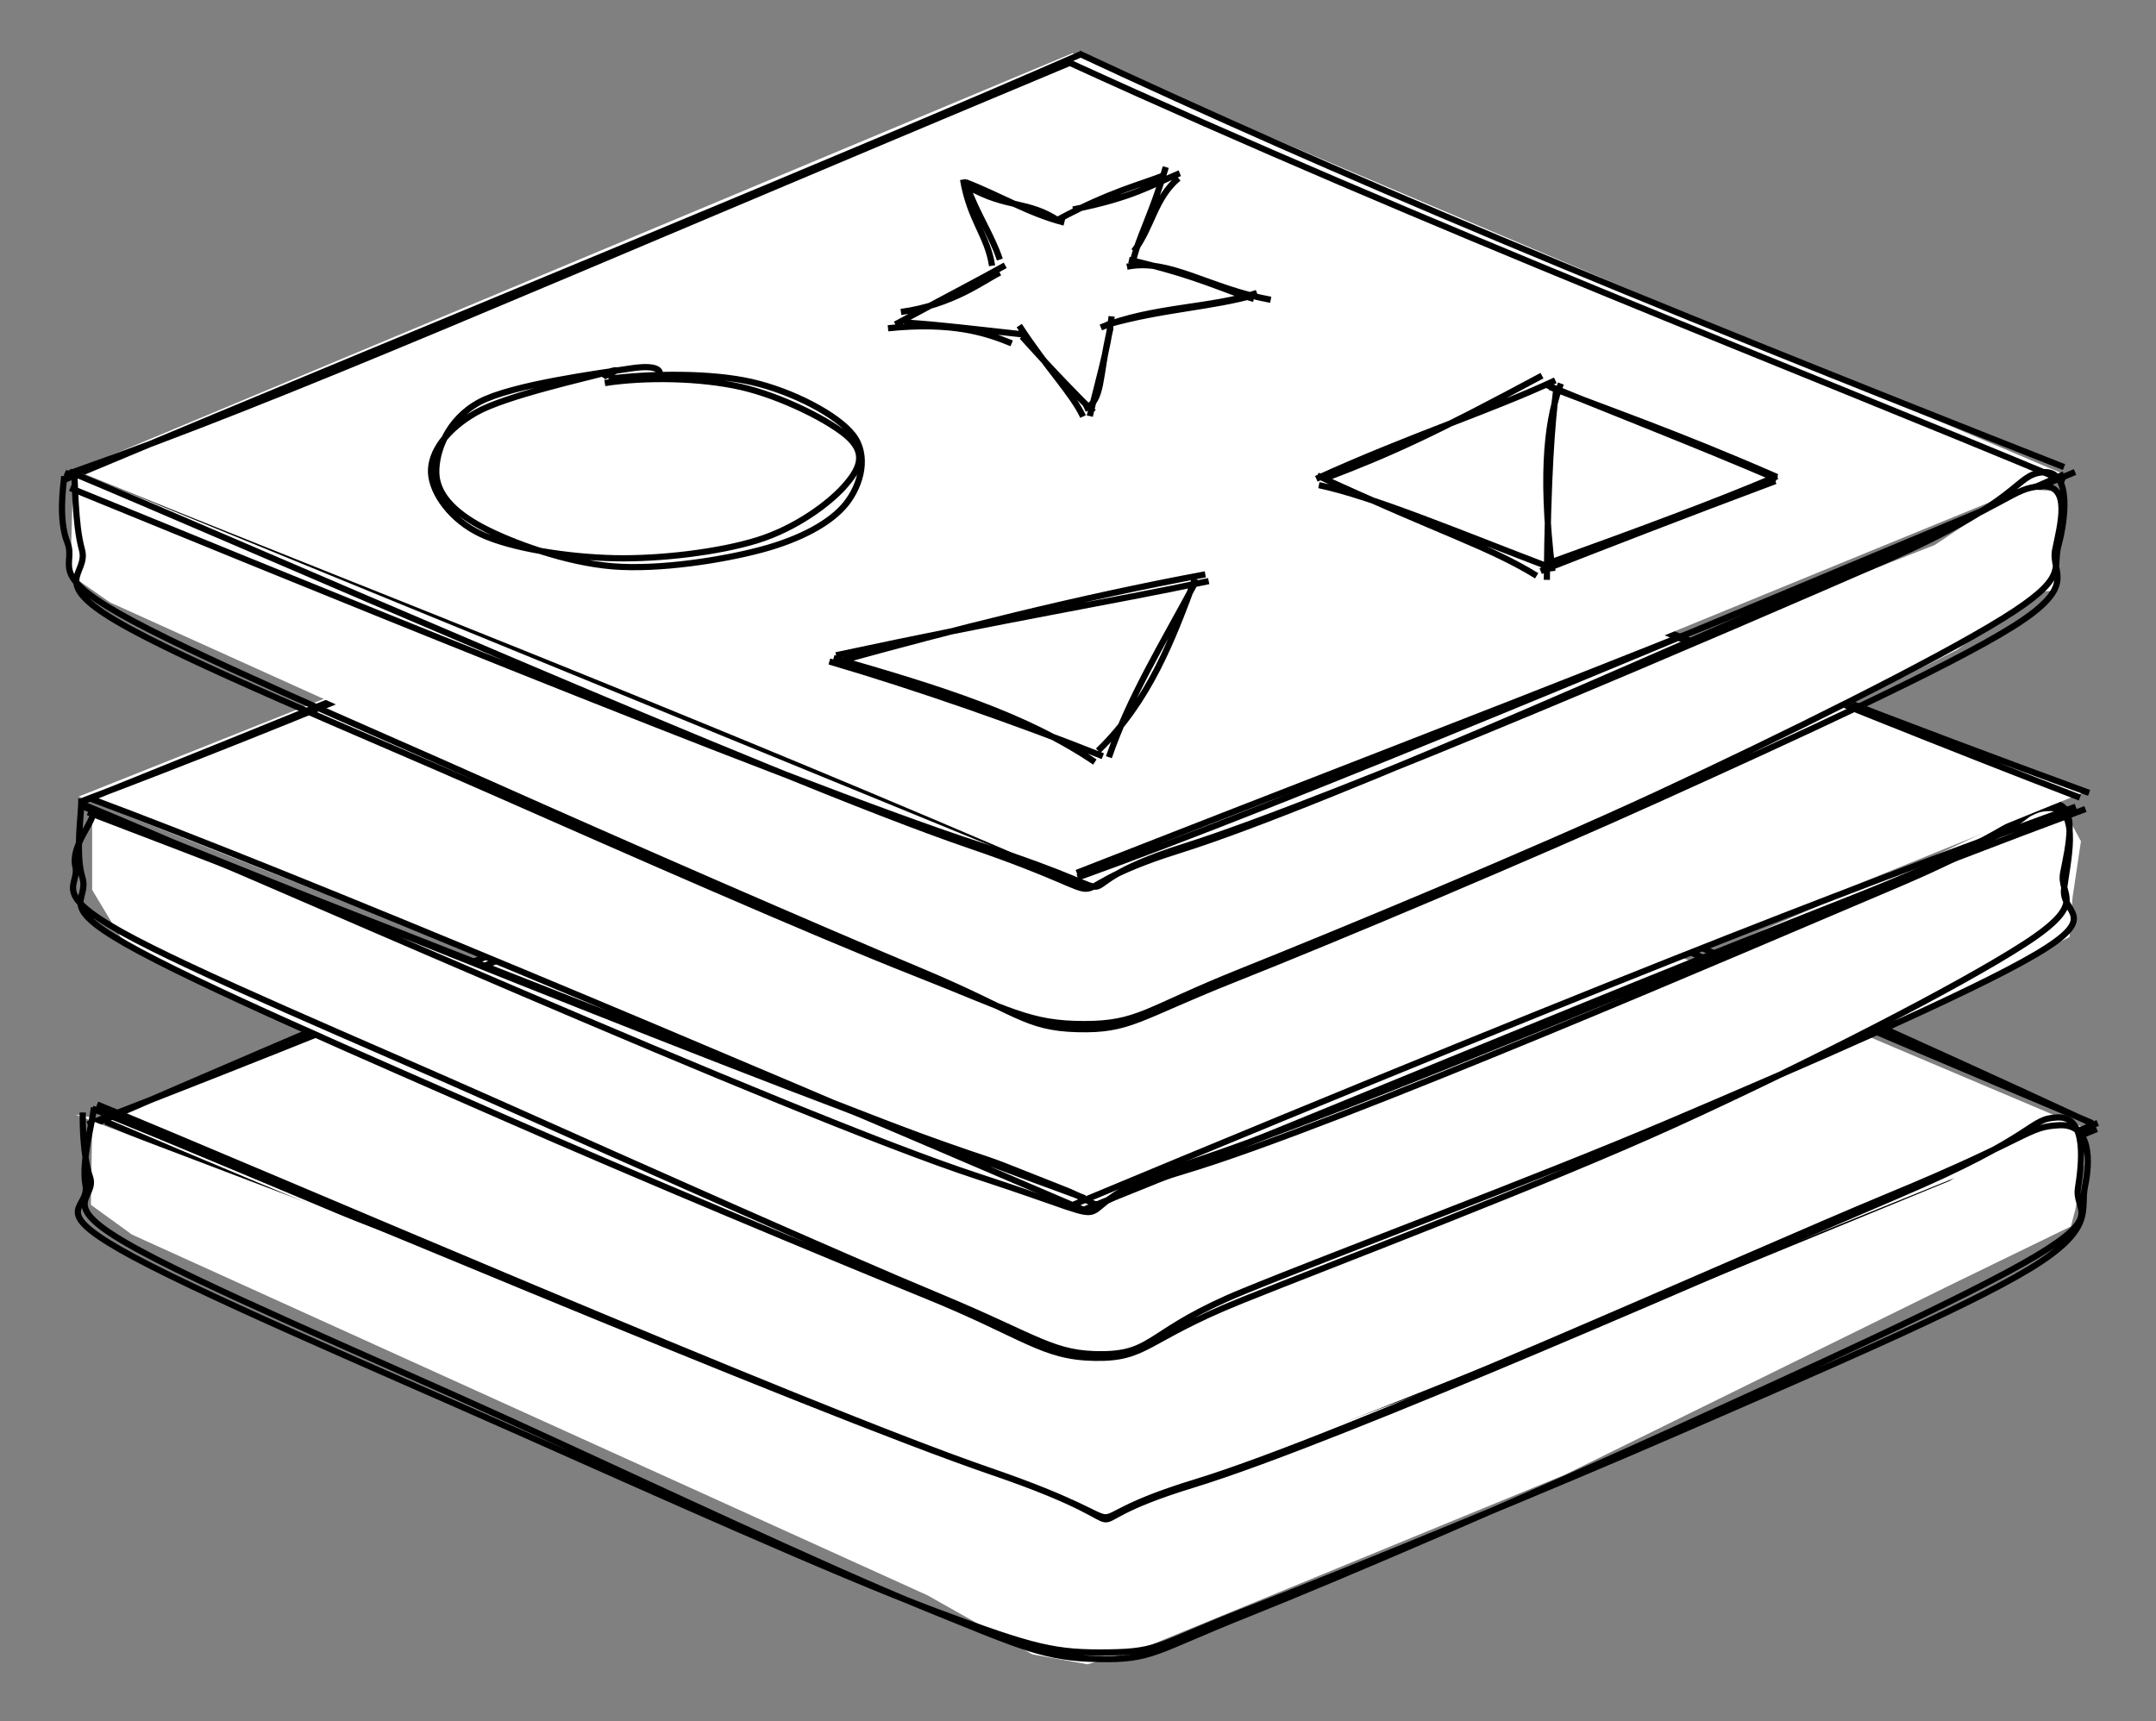 <svg version="1.1" xmlns="http://www.w3.org/2000/svg" viewBox="0 0 347.639 277.561" width="347.639" height="277.561">
  <rect x="0" y="0" width="347.639" height="277.561" fill="#808080" stroke="none"/>
  <!-- svg-source:excalidraw -->
  
  <defs>
    <style>
      @font-face {
        font-family: "Virgil";
        src: url("https://excalidraw.com/FG_Virgil.woff2");
      }
      @font-face {
        font-family: "Cascadia";
        src: url("https://excalidraw.com/Cascadia.woff2");
      }
    </style>
  </defs>
  <g transform="translate(16.101 113.573) rotate(0 160.769 66.154)"><path d="M159.005 0.182 L321.064 68.789 L159.151 134.134 L0.712 67.458" stroke="none" stroke-width="0" fill="#ffff" fill-rule="evenodd"></path><path d="M159.731 0.707 C210.884 18.245, 258.382 38.561, 321.112 67.573 M160.958 0.032 C198.214 14.074, 234.046 30.935, 321.289 67.572 M321.99 68.505 C269.745 90.385, 217.077 110.233, 162.333 131.97 M322.148 67.53 C259.367 93.253, 196.185 118.121, 160.177 132.433 M159.12 132.087 C103.593 108.957, 44.93 84.447, 1.124 65.991 M161.716 132.215 C112.754 113.007, 64.426 94.414, 0.934 67.307 M-1.974 67.758 C56.2 45.308, 109.272 22.856, 159.098 -0.764 M-0.88 67.735 C35.705 51.888, 70.407 37.078, 160.651 -0.757" stroke="#000000" stroke-width="1" fill="none"></path></g><g><g transform="translate(14.101 178.996) rotate(0 160.501 43.849)" fill-rule="evenodd"><path d="M0.775 1.219 L0.554 15.315 L7.186 20.119 L135.426 78.277 L152.36 87.812 L161.251 89.416 L170.525 86.669 L238.256 58.823 L301.177 27.857 L319.811 18.794 L320.491 16.233 L322.423 6.446 L320.136 2.26 L313.767 2.312 L300.284 11.448 L235.633 38.029 L165.278 64.333 L-1.974 0.758" stroke="none" stroke-width="0" fill="#ffff" fill-rule="evenodd"></path><path d="M-0.761 0.424 C-0.776 2.058, -0.755 7.331, 0.415 10.84 C1.586 14.348, -5.014 14.939, 6.261 21.475 C17.537 28.011, 46.601 40.251, 68.071 50.055 C89.541 59.86, 119.246 73.884, 135.082 80.303 C150.919 86.721, 154.394 88.412, 163.088 88.565 C171.783 88.719, 171.91 87.329, 187.249 81.223 C202.589 75.116, 233.963 61.539, 255.125 51.926 C276.288 42.313, 303.253 30.096, 314.225 23.547 C325.196 16.997, 320.379 16.35, 320.956 12.628 C321.534 8.906, 322.546 1.015, 317.689 1.215 C312.831 1.414, 315.057 3.951, 291.81 13.826 C268.562 23.701, 202.511 53.032, 178.202 60.464 C153.892 67.896, 175.522 68.528, 145.955 58.417 C116.388 48.306, 24.948 9.417, 0.8 -0.203 M1.04 -0.399 C0.859 1.918, -1.019 8.312, -0.314 12.131 C0.39 15.951, -6.147 15.982, 5.27 22.517 C16.686 29.052, 46.26 41.61, 68.183 51.34 C90.107 61.069, 120.736 74.866, 136.81 80.893 C152.884 86.92, 156.111 87.605, 164.628 87.499 C173.145 87.393, 172.473 86.238, 187.912 80.256 C203.351 74.274, 236.394 60.705, 257.26 51.607 C278.125 42.508, 302.301 32.21, 313.105 25.666 C323.909 19.122, 321.278 16.209, 322.085 12.344 C322.892 8.479, 323.204 2.219, 317.946 2.474 C312.689 2.729, 313.754 4.278, 290.539 13.876 C267.325 23.475, 202.846 52.68, 178.658 60.064 C154.469 67.449, 174.927 68.336, 145.408 58.181 C115.89 48.026, 25.95 9.053, 1.549 -0.867" stroke="#000000" stroke-width="1" fill="none"></path></g></g><g><g transform="translate(13.601 129.496) rotate(0 159.47 44.377)" fill-rule="evenodd"><path d="M1.258 1.795 L1.259 14.023 L6.829 23.288 L135.1 80.421 L151.412 85.755 L161.158 88.412 L170.767 86.534 L240.193 60.054 L303.921 29.762 L320.105 21.613 L320.581 15.264 L321.933 6.173 L319.945 2.473 L315.884 0.236 L299.719 7.866 L236.277 35.409 L163.776 64.95 L-0.35 0.821" stroke="none" stroke-width="0" fill="#ffff" fill-rule="evenodd"></path><path d="M-0.499 -0.736 C-0.365 1.228, -1.531 8.059, -0.331 11.97 C0.868 15.881, -4.576 16.295, 6.697 22.731 C17.97 29.166, 45.808 41.132, 67.307 50.583 C88.806 60.033, 119.756 72.949, 135.691 79.433 C151.626 85.917, 154.441 89.35, 162.917 89.489 C171.394 89.628, 170.956 86.544, 186.549 80.266 C202.142 73.989, 235.423 61.416, 256.474 51.826 C277.525 42.236, 302.42 29.485, 312.853 22.724 C323.286 15.964, 318.347 15.032, 319.072 11.266 C319.797 7.5, 321.737 -0.218, 317.201 0.128 C312.666 0.475, 315.145 3.482, 291.857 13.343 C268.569 23.205, 201.947 51.964, 177.474 59.297 C153.001 66.629, 174.66 67.135, 145.019 57.338 C115.377 47.541, 23.97 10.082, -0.375 0.514 M1.44 1.492 C1.486 3.092, -2.202 6.981, -1.453 10.195 C-0.705 13.408, -5.479 14.39, 5.934 20.772 C17.346 27.154, 45.051 38.685, 67.019 48.484 C88.986 58.283, 121.513 72.829, 137.738 79.566 C153.962 86.304, 156.182 89.036, 164.367 88.908 C172.551 88.78, 171.629 85.04, 186.844 78.798 C202.059 72.556, 234.352 60.518, 255.657 51.454 C276.961 42.39, 304.081 30.667, 314.673 24.412 C325.265 18.157, 318.789 17.859, 319.211 13.926 C319.633 9.994, 321.97 0.949, 317.203 0.818 C312.437 0.687, 313.888 3.562, 290.612 13.14 C267.336 22.718, 201.986 50.442, 177.548 58.285 C153.109 66.127, 173.613 69.872, 143.981 60.196 C114.349 50.519, 23.849 10.067, -0.244 0.226" stroke="#000000" stroke-width="1" fill="none"></path></g></g><g transform="translate(14.101 62.573) rotate(0 160.769 66.154)"><path d="M160.446 1.409 L321.63 65.314 L161.59 130.361 L-1.412 65.89" stroke="none" stroke-width="0" fill="#ffff" fill-rule="evenodd"></path><path d="M161.311 -0.832 C210.385 21.863, 262.792 43.323, 322.757 65.301 M161.059 0.728 C220.114 25.426, 280.815 50.536, 321.272 66.065 M320.599 67.531 C289.53 78.772, 256.093 91.281, 159.063 131.682 M322.167 67.898 C266.812 88.495, 210.961 112.331, 160.569 132.557 M160.797 130.67 C118.247 115.178, 76.485 97.543, 0.079 68.418 M161.404 132.887 C97.901 105.645, 35.682 79.354, 0.273 66.143 M-0.704 66.65 C59.822 42.306, 117.578 18.545, 159.993 1.157 M-0.692 66.547 C32.568 54.002, 64.791 40.478, 160.575 -0.129" stroke="#000000" stroke-width="1" fill="none"></path></g><g transform="translate(12.057 10) rotate(0 160.769 66.154)"><path d="M160.869 -1.415 L320.264 66.282 L161.825 131.193 L0.085 65.846" stroke="none" stroke-width="0" fill="#ffff" fill-rule="evenodd"></path><path d="M161.885 -1.388 C203.763 18.185, 248.26 36.776, 320.753 65.332 M160.219 0.027 C218.73 26.8, 277.926 49.615, 320.874 67.578 M320.74 66.496 C277.086 86.383, 232.584 102.958, 161.56 130.773 M322.53 66.123 C257.91 93.154, 195.815 119.304, 161.702 131.524 M161.005 132.605 C102.281 112.102, 45.44 88.354, -1.593 66.224 M160.186 131.98 C101.285 106.394, 42.635 83.624, 0.714 66.772 M-1.673 67.376 C64.385 39.722, 124.128 15.433, 162.399 -1.332 M-0.915 66.367 C35.336 53.574, 71.771 37.188, 161.066 -0.132" stroke="#000000" stroke-width="1" fill="none"></path></g><g><g transform="translate(11.557 76.923) rotate(0 159.873 43.903)" fill-rule="evenodd"><path d="M0.227 0.279 L-0.208 15.77 L6.195 20.236 L134.503 78.217 L153.517 85.603 L160.865 89.679 L171.231 86.099 L240.099 60.41 L304.011 27.866 L316.945 18.492 L319.591 18.362 L321.655 4.454 L319.571 2.273 L314.023 1.865 L300.429 10.959 L234.332 37.027 L165.191 66.432 L1.456 -0.614" stroke="none" stroke-width="0" fill="#ffff" fill-rule="evenodd"></path><path d="M-1.195 -0.129 C-1.369 1.616, -2.153 6.875, -0.697 10.555 C0.759 14.235, -3.838 15.452, 7.542 21.95 C18.921 28.448, 46.061 39.934, 67.58 49.542 C89.1 59.15, 120.896 73.014, 136.66 79.598 C152.425 86.182, 153.679 88.825, 162.167 89.048 C170.656 89.272, 171.901 87.16, 187.592 80.939 C203.284 74.719, 235.398 61.205, 256.317 51.727 C277.237 42.249, 302.524 30.735, 313.109 24.071 C323.694 17.407, 319.074 15.504, 319.827 11.741 C320.579 7.978, 322.535 1.167, 317.625 1.492 C312.716 1.818, 313.531 3.912, 290.37 13.692 C267.21 23.473, 202.974 52.574, 178.66 60.176 C154.347 67.777, 174.327 69.474, 144.489 59.3 C114.652 49.126, 23.79 9.173, -0.367 -0.866 M0.379 -1.243 C0.565 0.634, 0.509 7.616, 1.649 11.697 C2.79 15.777, -3.742 16.765, 7.222 23.241 C18.187 29.718, 46.046 41.127, 67.435 50.557 C88.824 59.986, 119.592 73.538, 135.556 79.818 C151.521 86.098, 154.41 88.235, 163.223 88.236 C172.036 88.237, 173.07 85.98, 188.435 79.824 C203.801 73.669, 234.923 60.806, 255.417 51.303 C275.912 41.8, 300.58 29.524, 311.404 22.806 C322.228 16.087, 319.288 14.919, 320.362 10.991 C321.437 7.063, 322.576 -1.209, 317.85 -0.762 C313.124 -0.316, 315.087 3.608, 292.005 13.672 C268.922 23.737, 203.552 51.982, 179.357 59.625 C155.162 67.268, 176.765 69.169, 146.834 59.528 C116.903 49.888, 24.183 11.732, -0.23 1.781" stroke="#000000" stroke-width="1" fill="none"></path></g></g><g transform="translate(69.597 60.198) rotate(0 34.706 15.294)"><path d="M34.961 0.694 C41.853 0.391, 51.537 1.259, 57.05 3.135 C62.563 5.01, 66.674 8.558, 68.038 11.946 C69.403 15.334, 68.768 20.591, 65.238 23.463 C61.708 26.336, 54.007 28.142, 46.858 29.181 C39.709 30.219, 29.543 30.919, 22.345 29.694 C15.147 28.469, 7.153 24.729, 3.667 21.832 C0.181 18.935, -0.002 15.295, 1.429 12.313 C2.859 9.33, 5.316 6.081, 12.25 3.938 C19.183 1.794, 36.632 -0.104, 43.029 -0.547 C49.426 -0.991, 50.814 0.7, 50.633 1.276 M36.991 0.144 C43.913 0.342, 53.719 2.013, 59.151 4.438 C64.583 6.863, 68.765 11.592, 69.584 14.694 C70.403 17.796, 68.597 20.496, 64.066 23.052 C59.535 25.607, 49.979 29.254, 42.397 30.027 C34.814 30.8, 24.963 29.204, 18.572 27.689 C12.182 26.174, 6.795 23.674, 4.052 20.937 C1.308 18.2, 0.168 14.237, 2.11 11.266 C4.052 8.295, 9.795 4.9, 15.705 3.11 C21.615 1.321, 33.99 1.021, 37.568 0.53 C41.147 0.04, 37.056 0.103, 37.176 0.167" stroke="none" stroke-width="0" fill="#ffff"></path><path d="M28.519 0.905 C35.258 0.018, 45.035 -0.095, 51.608 1.415 C58.18 2.924, 65.421 6.69, 67.956 9.963 C70.49 13.236, 69.276 17.973, 66.815 21.053 C64.353 24.133, 59.455 26.764, 53.187 28.445 C46.919 30.125, 36.71 31.74, 29.208 31.137 C21.706 30.534, 12.917 27.345, 8.174 24.827 C3.431 22.308, 0.821 19.392, 0.749 16.026 C0.676 12.661, 2.518 7.432, 7.737 4.632 C12.957 1.833, 27.218 -0.039, 32.067 -0.773 C36.915 -1.507, 36.826 -0.173, 36.828 0.229 M27.929 1.578 C34.402 0.574, 43.265 0.715, 49.838 2.2 C56.411 3.686, 64.601 7.799, 67.366 10.491 C70.131 13.183, 68.902 15.614, 66.428 18.354 C63.953 21.093, 58.673 25.012, 52.52 26.925 C46.367 28.838, 36.925 29.988, 29.508 29.83 C22.091 29.671, 12.952 28.275, 8.018 25.974 C3.084 23.674, 0.049 19.299, -0.096 16.027 C-0.24 12.754, 2.404 9.042, 7.151 6.339 C11.899 3.636, 24.989 0.756, 28.389 -0.193 C31.79 -1.141, 27.642 0.506, 27.553 0.647" stroke="#000000" stroke-width="1" fill="none"></path></g><g><g transform="translate(133.773 108.522) rotate(0 30.539 -0.759)" fill-rule="evenodd"><path d="M0.885 -1.3 L42.833 13.484 L60.058 -14.261 L1.114 -2.169" stroke="none" stroke-width="0" fill="#ffff" fill-rule="evenodd"></path><path d="M0.64 -2.392 C17.803 2.551, 31.672 6.839, 42.763 14.376 M-0.043 -1.845 C14.248 2.348, 30.695 8.128, 44.047 13.435 M43.294 12.55 C51.542 4.564, 55.313 -5.432, 58.905 -15.184 M45.025 13.596 C48.348 3.936, 53.484 -4.355, 59.045 -14.736 M61.121 -14.805 C44.893 -11.376, 29.592 -8.961, 1.039 -2.842 M60.572 -15.893 C39.938 -12.05, 19.813 -6.932, 0.979 -1.715 M0 -1.947 C0 -1.947, 0 -1.947, 0 -1.947 M0 -1.947 C0 -1.947, 0 -1.947, 0 -1.947" stroke="#000000" stroke-width="1" fill="none"></path></g></g><g><g transform="translate(155.773 30.198) rotate(0 18.268 16.863)" fill-rule="evenodd"><path d="M-1.211 0.447 L7.043 12.894 L-11.622 23.437 L8.789 24.091 L19.522 37.167 L23.105 21.197 L47.951 18.994 L25.828 11.784 L33.257 -1.531 L16.1 4.882 L0.574 1.956" stroke="none" stroke-width="0" fill="#ffff" fill-rule="evenodd"></path><path d="M-0.486 -1.242 C0.603 5.235, 3.463 7.798, 4.192 12.662 M0.11 -0.276 C1.812 4.447, 4.126 7.71, 5.446 11.663 M5.43 13.771 C2.887 15.009, -2.09 18.958, -10.503 20.117 M6.315 12.593 C1.491 15.273, -1.572 16.818, -11.402 22.126 M-12.589 22.742 C-2.247 21.682, 3.231 23.469, 7.353 25.176 M-9.999 21.804 C-3.719 22.232, 0.957 22.849, 9.116 23.726 M8.574 22.314 C13.058 29.213, 17.102 33.233, 18.864 36.979 M9.012 24.082 C10.604 25.792, 13.818 29.535, 20.554 36.267 M19.097 35.768 C22.152 34.306, 21.296 30.976, 23.284 22.683 M19.95 36.915 C21.119 31.887, 22.875 26.194, 23.471 20.819 M21.73 22.616 C29.886 19.24, 39.763 19.484, 46.88 17.054 M22.731 22.163 C31.822 19.572, 39.573 19.398, 46.96 17.254 M49.125 18.15 C39.177 16.358, 32.755 11.4, 25.943 12.818 M46.413 18.005 C41.938 16.77, 37.482 14.257, 26.266 11.704 M27.068 10.303 C30.047 6.326, 30.396 1.776, 34.253 -1.456 M26.94 11.877 C27.723 8.234, 30.003 4.28, 32.2 -3.254 M34.458 -2.262 C30.012 -0.419, 26.957 1.671, 17.239 3.591 M32.162 -2.02 C28.083 -0.388, 23.373 0.641, 14.944 5.162 M15.034 5.487 C10.046 2.085, 6.543 3.479, 0.305 -0.11 M15.839 5.697 C10.219 4.27, 5.501 1.357, -0.071 -0.808 M0 0 C0 0, 0 0, 0 0 M0 0 C0 0, 0 0, 0 0" stroke="#000000" stroke-width="1" fill="none"></path></g></g><g><g transform="translate(249.95 62.022) rotate(0 -0.559 15.026)"><path d="M-0.076 0.381 C9.392 4.102, 20.168 7.743, 36.576 14.91 M-0.678 0.015 C10.91 4.78, 22.492 9.223, 36.535 15.22 M36.309 15.561 C21.827 20.976, 8.088 26.301, -1.529 30.084 M36.587 14.779 C26.38 19.096, 15.137 23.253, -0.814 29.013 M0.061 29.518 C-14.345 24.038, -28.538 18.065, -37.29 16.216 M-2.174 30.839 C-9.823 26.117, -17.547 23.9, -37.542 14.672 M-36.419 15.182 C-25.816 11.14, -19.137 8.138, -1.315 -1.441 M-37.704 15.197 C-22.468 8.262, -9.112 4.001, 0.833 -0.681 M1.731 -0.167 C-0.181 4.93, -1.683 13.067, 0.367 30.095 M0.99 0.708 C0.254 6.635, -0.349 14.559, -0.535 31.492" stroke="#000000" stroke-width="1" fill="none"></path></g></g></svg>